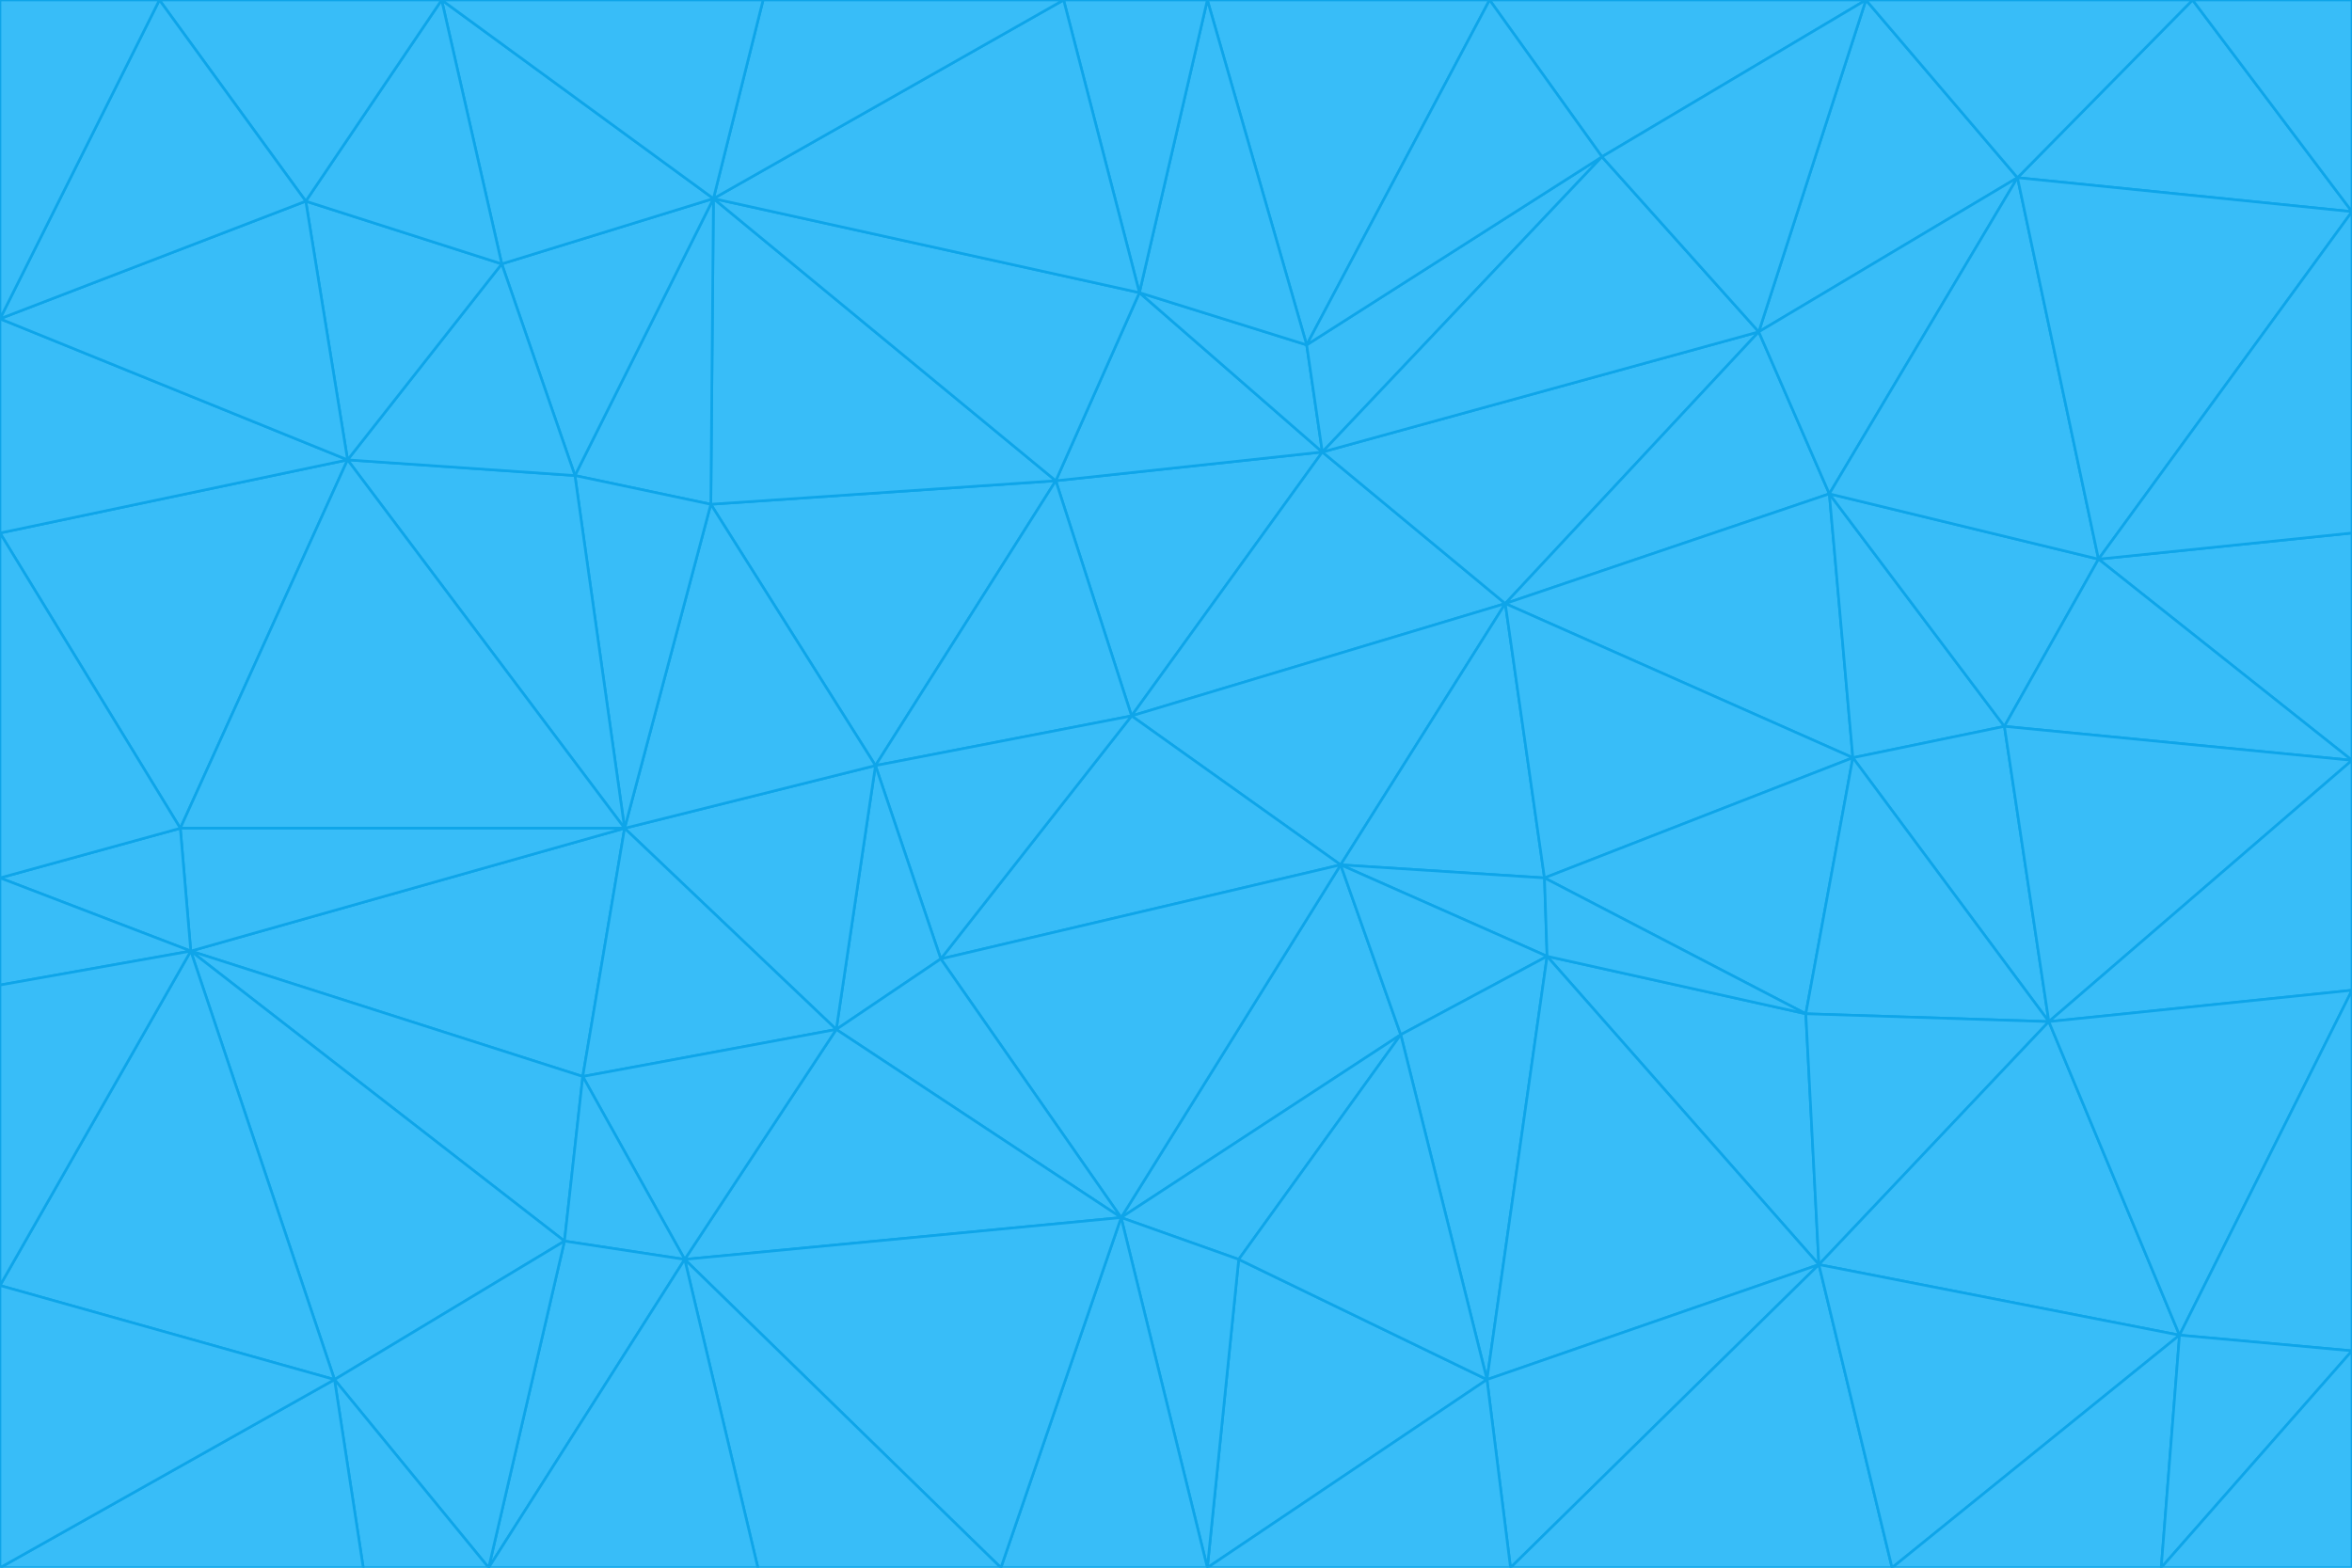 <svg id="visual" viewBox="0 0 900 600" width="900" height="600" xmlns="http://www.w3.org/2000/svg" xmlns:xlink="http://www.w3.org/1999/xlink" version="1.1"><g stroke-width="1" stroke-linejoin="bevel"><path d="M433 274L506 173L404 184Z" fill="#38bdf8" stroke="#0ea5e9"></path><path d="M506 173L436 112L404 184Z" fill="#38bdf8" stroke="#0ea5e9"></path><path d="M500 132L436 112L506 173Z" fill="#38bdf8" stroke="#0ea5e9"></path><path d="M433 274L576 231L506 173Z" fill="#38bdf8" stroke="#0ea5e9"></path><path d="M506 173L613 60L500 132Z" fill="#38bdf8" stroke="#0ea5e9"></path><path d="M433 274L513 331L576 231Z" fill="#38bdf8" stroke="#0ea5e9"></path><path d="M272 193L335 293L404 184Z" fill="#38bdf8" stroke="#0ea5e9"></path><path d="M404 184L335 293L433 274Z" fill="#38bdf8" stroke="#0ea5e9"></path><path d="M433 274L360 367L513 331Z" fill="#38bdf8" stroke="#0ea5e9"></path><path d="M513 331L591 336L576 231Z" fill="#38bdf8" stroke="#0ea5e9"></path><path d="M335 293L360 367L433 274Z" fill="#38bdf8" stroke="#0ea5e9"></path><path d="M513 331L592 366L591 336Z" fill="#38bdf8" stroke="#0ea5e9"></path><path d="M273 76L272 193L404 184Z" fill="#38bdf8" stroke="#0ea5e9"></path><path d="M335 293L320 394L360 367Z" fill="#38bdf8" stroke="#0ea5e9"></path><path d="M429 466L536 396L513 331Z" fill="#38bdf8" stroke="#0ea5e9"></path><path d="M536 396L592 366L513 331Z" fill="#38bdf8" stroke="#0ea5e9"></path><path d="M570 0L462 0L500 132Z" fill="#38bdf8" stroke="#0ea5e9"></path><path d="M500 132L462 0L436 112Z" fill="#38bdf8" stroke="#0ea5e9"></path><path d="M436 112L273 76L404 184Z" fill="#38bdf8" stroke="#0ea5e9"></path><path d="M673 127L506 173L576 231Z" fill="#38bdf8" stroke="#0ea5e9"></path><path d="M673 127L613 60L506 173Z" fill="#38bdf8" stroke="#0ea5e9"></path><path d="M673 127L576 231L700 189Z" fill="#38bdf8" stroke="#0ea5e9"></path><path d="M462 0L407 0L436 112Z" fill="#38bdf8" stroke="#0ea5e9"></path><path d="M239 317L320 394L335 293Z" fill="#38bdf8" stroke="#0ea5e9"></path><path d="M360 367L429 466L513 331Z" fill="#38bdf8" stroke="#0ea5e9"></path><path d="M700 189L576 231L709 290Z" fill="#38bdf8" stroke="#0ea5e9"></path><path d="M407 0L273 76L436 112Z" fill="#38bdf8" stroke="#0ea5e9"></path><path d="M273 76L220 182L272 193Z" fill="#38bdf8" stroke="#0ea5e9"></path><path d="M272 193L239 317L335 293Z" fill="#38bdf8" stroke="#0ea5e9"></path><path d="M220 182L239 317L272 193Z" fill="#38bdf8" stroke="#0ea5e9"></path><path d="M709 290L576 231L591 336Z" fill="#38bdf8" stroke="#0ea5e9"></path><path d="M714 0L570 0L613 60Z" fill="#38bdf8" stroke="#0ea5e9"></path><path d="M613 60L570 0L500 132Z" fill="#38bdf8" stroke="#0ea5e9"></path><path d="M320 394L429 466L360 367Z" fill="#38bdf8" stroke="#0ea5e9"></path><path d="M696 484L691 388L592 366Z" fill="#38bdf8" stroke="#0ea5e9"></path><path d="M691 388L709 290L591 336Z" fill="#38bdf8" stroke="#0ea5e9"></path><path d="M429 466L474 482L536 396Z" fill="#38bdf8" stroke="#0ea5e9"></path><path d="M592 366L691 388L591 336Z" fill="#38bdf8" stroke="#0ea5e9"></path><path d="M407 0L292 0L273 76Z" fill="#38bdf8" stroke="#0ea5e9"></path><path d="M273 76L192 101L220 182Z" fill="#38bdf8" stroke="#0ea5e9"></path><path d="M569 528L592 366L536 396Z" fill="#38bdf8" stroke="#0ea5e9"></path><path d="M169 0L192 101L273 76Z" fill="#38bdf8" stroke="#0ea5e9"></path><path d="M73 364L223 412L239 317Z" fill="#38bdf8" stroke="#0ea5e9"></path><path d="M239 317L223 412L320 394Z" fill="#38bdf8" stroke="#0ea5e9"></path><path d="M320 394L262 482L429 466Z" fill="#38bdf8" stroke="#0ea5e9"></path><path d="M462 600L569 528L474 482Z" fill="#38bdf8" stroke="#0ea5e9"></path><path d="M133 176L239 317L220 182Z" fill="#38bdf8" stroke="#0ea5e9"></path><path d="M709 290L767 278L700 189Z" fill="#38bdf8" stroke="#0ea5e9"></path><path d="M772 68L714 0L673 127Z" fill="#38bdf8" stroke="#0ea5e9"></path><path d="M784 391L767 278L709 290Z" fill="#38bdf8" stroke="#0ea5e9"></path><path d="M192 101L133 176L220 182Z" fill="#38bdf8" stroke="#0ea5e9"></path><path d="M462 600L474 482L429 466Z" fill="#38bdf8" stroke="#0ea5e9"></path><path d="M474 482L569 528L536 396Z" fill="#38bdf8" stroke="#0ea5e9"></path><path d="M223 412L262 482L320 394Z" fill="#38bdf8" stroke="#0ea5e9"></path><path d="M772 68L673 127L700 189Z" fill="#38bdf8" stroke="#0ea5e9"></path><path d="M673 127L714 0L613 60Z" fill="#38bdf8" stroke="#0ea5e9"></path><path d="M767 278L803 214L700 189Z" fill="#38bdf8" stroke="#0ea5e9"></path><path d="M803 214L772 68L700 189Z" fill="#38bdf8" stroke="#0ea5e9"></path><path d="M73 364L216 475L223 412Z" fill="#38bdf8" stroke="#0ea5e9"></path><path d="M223 412L216 475L262 482Z" fill="#38bdf8" stroke="#0ea5e9"></path><path d="M569 528L696 484L592 366Z" fill="#38bdf8" stroke="#0ea5e9"></path><path d="M691 388L784 391L709 290Z" fill="#38bdf8" stroke="#0ea5e9"></path><path d="M900 291L900 204L803 214Z" fill="#38bdf8" stroke="#0ea5e9"></path><path d="M192 101L117 77L133 176Z" fill="#38bdf8" stroke="#0ea5e9"></path><path d="M292 0L169 0L273 76Z" fill="#38bdf8" stroke="#0ea5e9"></path><path d="M696 484L784 391L691 388Z" fill="#38bdf8" stroke="#0ea5e9"></path><path d="M169 0L117 77L192 101Z" fill="#38bdf8" stroke="#0ea5e9"></path><path d="M383 600L462 600L429 466Z" fill="#38bdf8" stroke="#0ea5e9"></path><path d="M569 528L578 600L696 484Z" fill="#38bdf8" stroke="#0ea5e9"></path><path d="M383 600L429 466L262 482Z" fill="#38bdf8" stroke="#0ea5e9"></path><path d="M290 600L383 600L262 482Z" fill="#38bdf8" stroke="#0ea5e9"></path><path d="M462 600L578 600L569 528Z" fill="#38bdf8" stroke="#0ea5e9"></path><path d="M0 204L69 317L133 176Z" fill="#38bdf8" stroke="#0ea5e9"></path><path d="M133 176L69 317L239 317Z" fill="#38bdf8" stroke="#0ea5e9"></path><path d="M69 317L73 364L239 317Z" fill="#38bdf8" stroke="#0ea5e9"></path><path d="M187 600L262 482L216 475Z" fill="#38bdf8" stroke="#0ea5e9"></path><path d="M187 600L290 600L262 482Z" fill="#38bdf8" stroke="#0ea5e9"></path><path d="M900 81L839 0L772 68Z" fill="#38bdf8" stroke="#0ea5e9"></path><path d="M772 68L839 0L714 0Z" fill="#38bdf8" stroke="#0ea5e9"></path><path d="M900 81L772 68L803 214Z" fill="#38bdf8" stroke="#0ea5e9"></path><path d="M900 291L803 214L767 278Z" fill="#38bdf8" stroke="#0ea5e9"></path><path d="M784 391L900 291L767 278Z" fill="#38bdf8" stroke="#0ea5e9"></path><path d="M900 379L900 291L784 391Z" fill="#38bdf8" stroke="#0ea5e9"></path><path d="M834 511L784 391L696 484Z" fill="#38bdf8" stroke="#0ea5e9"></path><path d="M169 0L61 0L117 77Z" fill="#38bdf8" stroke="#0ea5e9"></path><path d="M0 122L0 204L133 176Z" fill="#38bdf8" stroke="#0ea5e9"></path><path d="M73 364L128 528L216 475Z" fill="#38bdf8" stroke="#0ea5e9"></path><path d="M0 122L133 176L117 77Z" fill="#38bdf8" stroke="#0ea5e9"></path><path d="M69 317L0 336L73 364Z" fill="#38bdf8" stroke="#0ea5e9"></path><path d="M73 364L0 492L128 528Z" fill="#38bdf8" stroke="#0ea5e9"></path><path d="M900 204L900 81L803 214Z" fill="#38bdf8" stroke="#0ea5e9"></path><path d="M578 600L724 600L696 484Z" fill="#38bdf8" stroke="#0ea5e9"></path><path d="M61 0L0 122L117 77Z" fill="#38bdf8" stroke="#0ea5e9"></path><path d="M834 511L900 379L784 391Z" fill="#38bdf8" stroke="#0ea5e9"></path><path d="M128 528L187 600L216 475Z" fill="#38bdf8" stroke="#0ea5e9"></path><path d="M0 204L0 336L69 317Z" fill="#38bdf8" stroke="#0ea5e9"></path><path d="M724 600L834 511L696 484Z" fill="#38bdf8" stroke="#0ea5e9"></path><path d="M0 336L0 377L73 364Z" fill="#38bdf8" stroke="#0ea5e9"></path><path d="M128 528L139 600L187 600Z" fill="#38bdf8" stroke="#0ea5e9"></path><path d="M900 81L900 0L839 0Z" fill="#38bdf8" stroke="#0ea5e9"></path><path d="M0 600L139 600L128 528Z" fill="#38bdf8" stroke="#0ea5e9"></path><path d="M61 0L0 0L0 122Z" fill="#38bdf8" stroke="#0ea5e9"></path><path d="M724 600L827 600L834 511Z" fill="#38bdf8" stroke="#0ea5e9"></path><path d="M834 511L900 517L900 379Z" fill="#38bdf8" stroke="#0ea5e9"></path><path d="M827 600L900 517L834 511Z" fill="#38bdf8" stroke="#0ea5e9"></path><path d="M0 377L0 492L73 364Z" fill="#38bdf8" stroke="#0ea5e9"></path><path d="M827 600L900 600L900 517Z" fill="#38bdf8" stroke="#0ea5e9"></path><path d="M0 492L0 600L128 528Z" fill="#38bdf8" stroke="#0ea5e9"></path></g></svg>